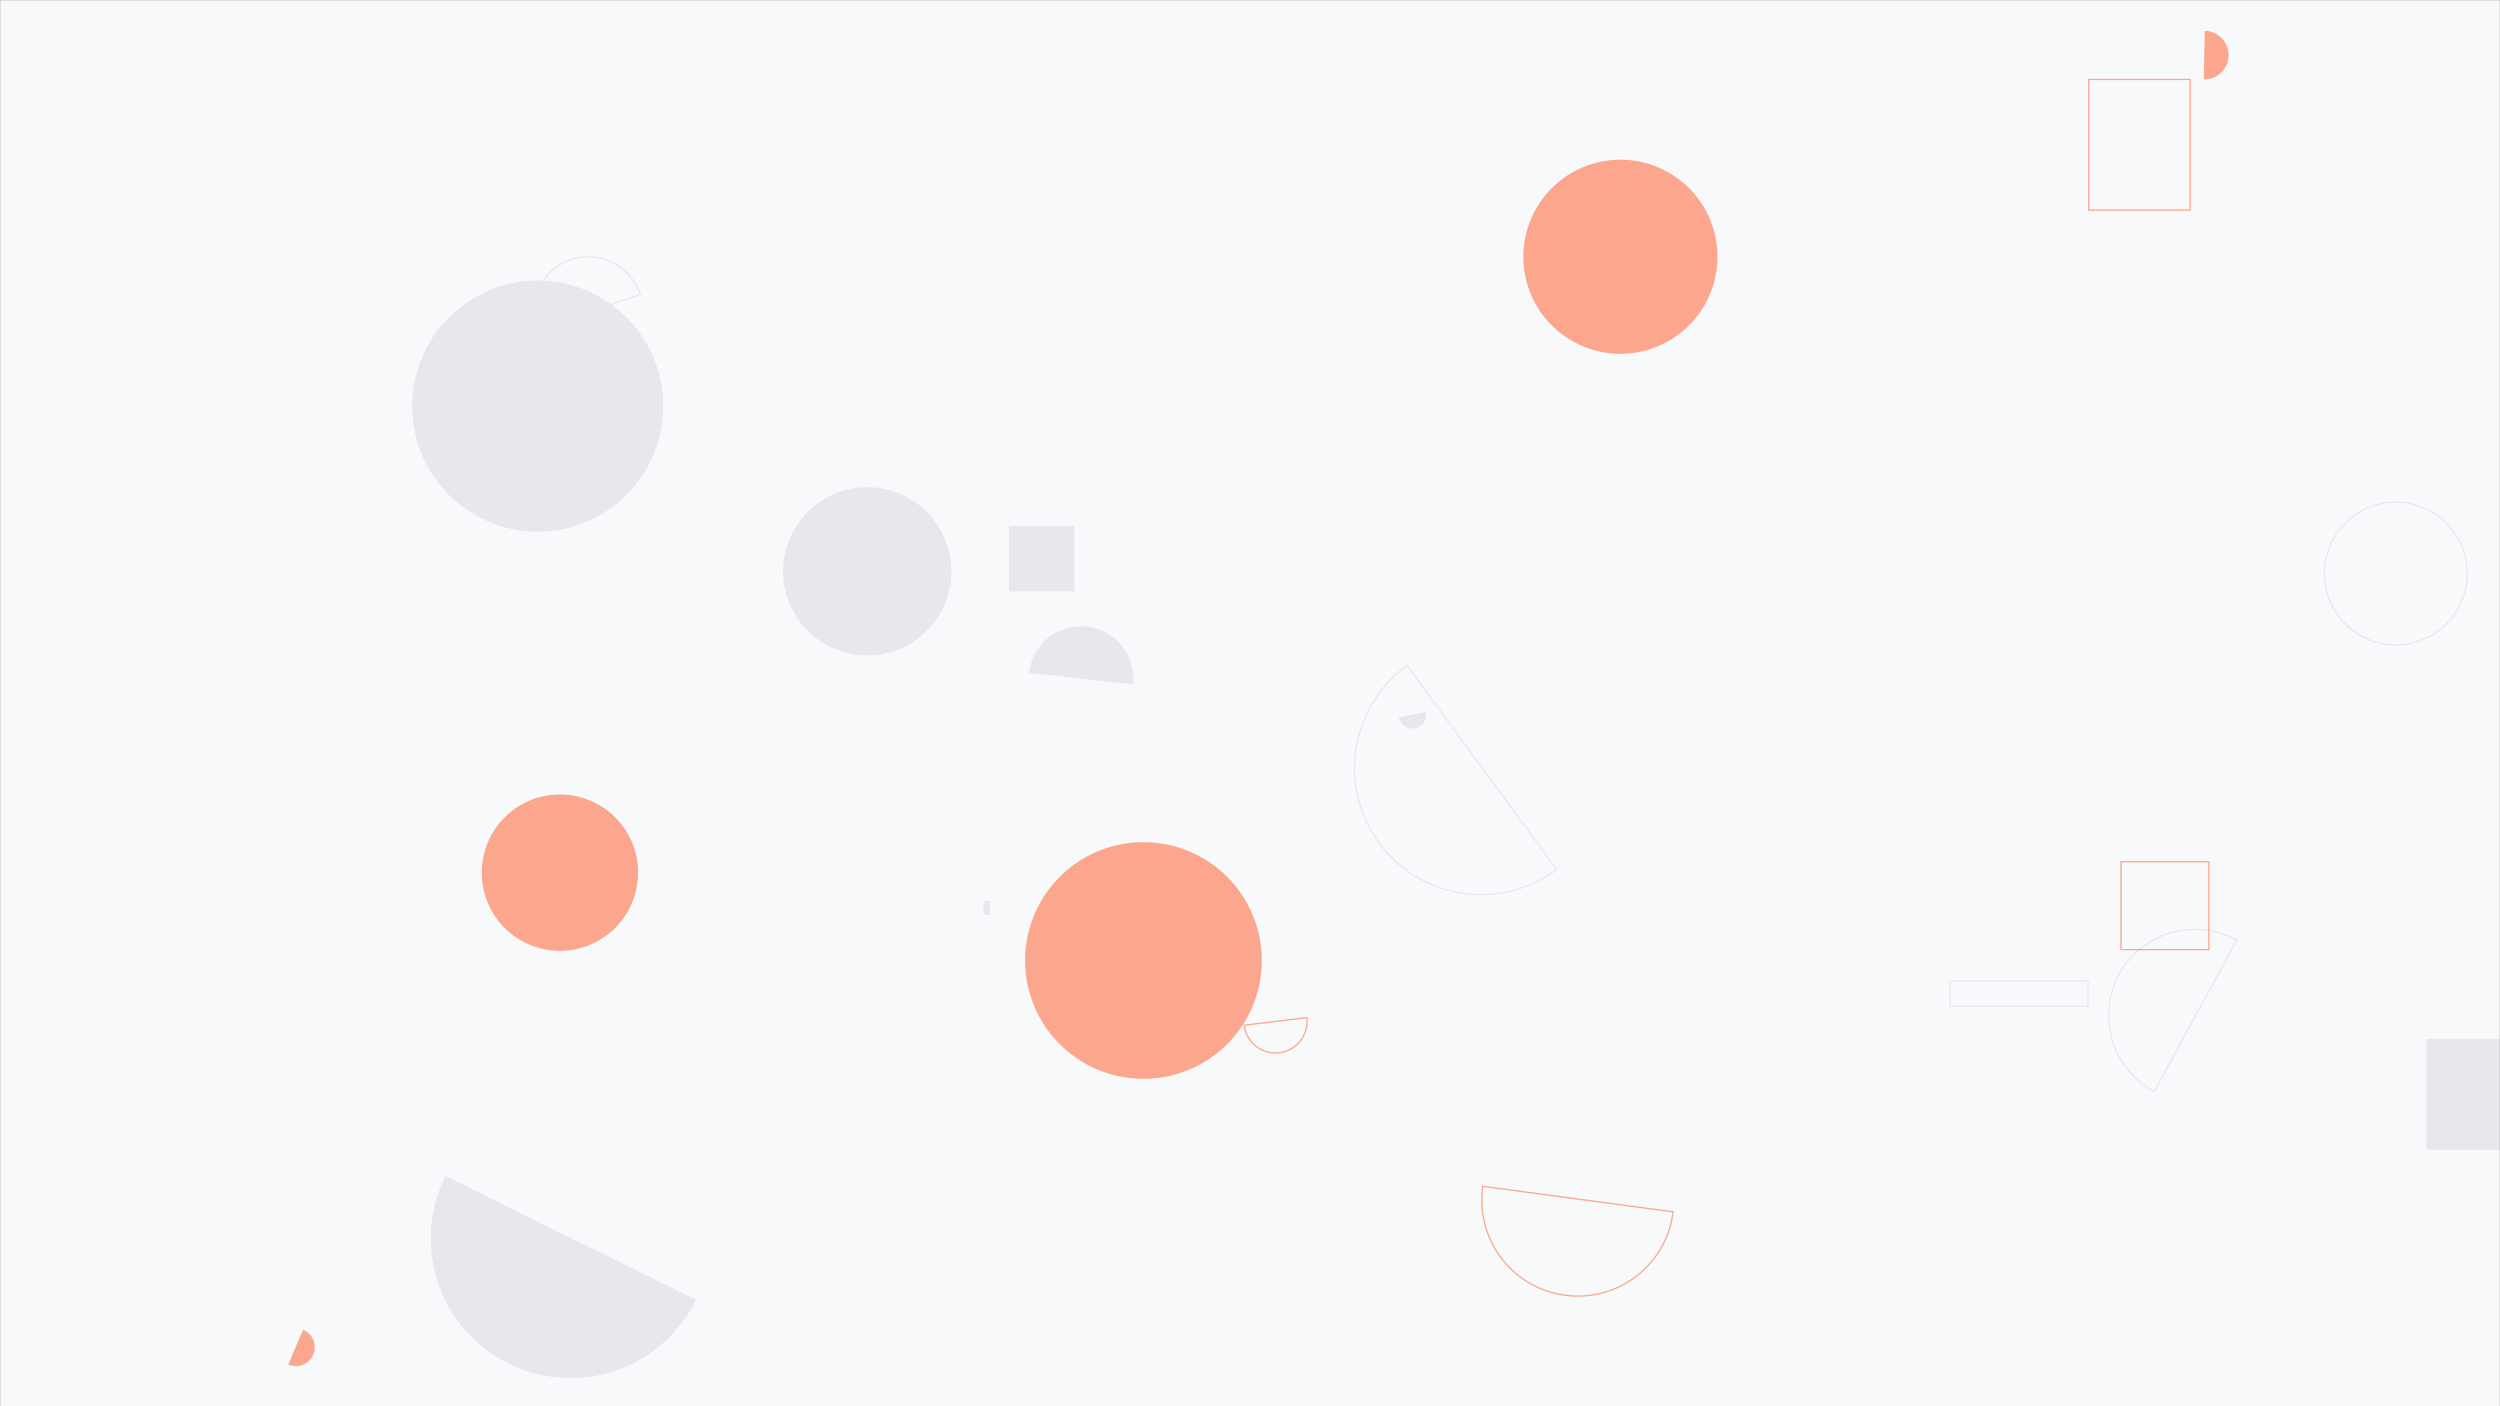 <svg xmlns="http://www.w3.org/2000/svg" version="1.1" xmlns:xlink="http://www.w3.org/1999/xlink" xmlns:svgjs="http://svgjs.com/svgjs" width="1920" height="1080" preserveAspectRatio="none" viewBox="0 0 1920 1080"><rect x="0" y="0" width="1920" height="1080" fill="#333333" stroke="none"/><g mask="url(&quot;#SvgjsMask1007&quot;)" fill="none"><rect width="1920" height="1080" x="0" y="0" fill="rgba(248, 249, 251, 1)"></rect><path d="M1080.56 511.12a97.16 97.16 0 1 0 115 156.63z" stroke="rgba(232, 231, 237, 1)"></path><path d="M1074.24 550.96a10.6 10.6 0 1 0 20.8-4.1z" fill="rgba(232, 231, 237, 1)"></path><path d="M1604.16 61.01L1682.01 61.01L1682.01 161.39L1604.16 161.39z" stroke="rgba(255, 84, 33, 0.5)"></path><path d="M369.99 670.2 a60.03 60.03 0 1 0 120.06 0 a60.03 60.03 0 1 0 -120.06 0z" fill="rgba(255, 84, 33, 0.5)"></path><path d="M491.76 226.38a41.99 41.99 0 1 0-79.64 26.63z" stroke="rgba(232, 231, 237, 1)"></path><path d="M870.18 525.62a40.19 40.19 0 1 0-79.9-8.86z" fill="rgba(232, 231, 237, 1)"></path><path d="M1863.56 797.92L1948.6 797.92L1948.6 882.96L1863.56 882.96z" fill="rgba(232, 231, 237, 1)"></path><path d="M1497.71 753.3L1603.55 753.3L1603.55 772.69L1497.71 772.69z" stroke="rgba(232, 231, 237, 1)"></path><path d="M755.26 691.79L760.31 691.79L760.31 702.64L755.26 702.64z" fill="rgba(232, 231, 237, 1)"></path><path d="M1169.94 197.18 a74.53 74.53 0 1 0 149.06 0 a74.53 74.53 0 1 0 -149.06 0z" fill="rgba(255, 84, 33, 0.5)"></path><path d="M385.66 326.09L432.13 326.09L432.13 372.56L385.66 372.56z" fill="rgba(232, 231, 237, 1)"></path><path d="M955.55 787.36a24.22 24.22 0 1 0 48.1-5.8z" stroke="rgba(255, 84, 33, 0.5)"></path><path d="M1717.83 722.15a66.16 66.16 0 1 0-63.43 116.12z" stroke="rgba(232, 231, 237, 1)"></path><path d="M1785.17 440.49 a54.82 54.82 0 1 0 109.64 0 a54.82 54.82 0 1 0 -109.64 0z" stroke="rgba(232, 231, 237, 1)"></path><path d="M221.38 1047.93a14.48 14.48 0 1 0 11.35-26.64z" fill="rgba(255, 84, 33, 0.5)"></path><path d="M774.83 403.92L825.12 403.92L825.12 454.21L774.83 454.21z" fill="rgba(232, 231, 237, 1)"></path><path d="M342.13 903.29a107.28 107.28 0 1 0 192.43 94.9z" fill="rgba(232, 231, 237, 1)"></path><path d="M601.41 438.77 a64.62 64.62 0 1 0 129.24 0 a64.62 64.62 0 1 0 -129.24 0z" fill="rgba(232, 231, 237, 1)"></path><path d="M1628.94 661.84L1696.42 661.84L1696.42 729.32L1628.94 729.32z" stroke="rgba(255, 84, 33, 0.5)"></path><path d="M1692.52 60.98a18.66 18.66 0 1 0 0.74-37.32z" fill="rgba(255, 84, 33, 0.5)"></path><path d="M787.28 737.65 a90.88 90.88 0 1 0 181.76 0 a90.88 90.88 0 1 0 -181.76 0z" fill="rgba(255, 84, 33, 0.5)"></path><path d="M1138.81 911.07a73.73 73.73 0 1 0 146.14 19.62z" stroke="rgba(255, 84, 33, 0.5)"></path><path d="M316.55 311.94 a96.41 96.41 0 1 0 192.82 0 a96.41 96.41 0 1 0 -192.82 0z" fill="rgba(232, 231, 237, 1)"></path></g><defs><mask id="SvgjsMask1007"><rect width="1920" height="1080" fill="#ffffff"></rect></mask></defs></svg>